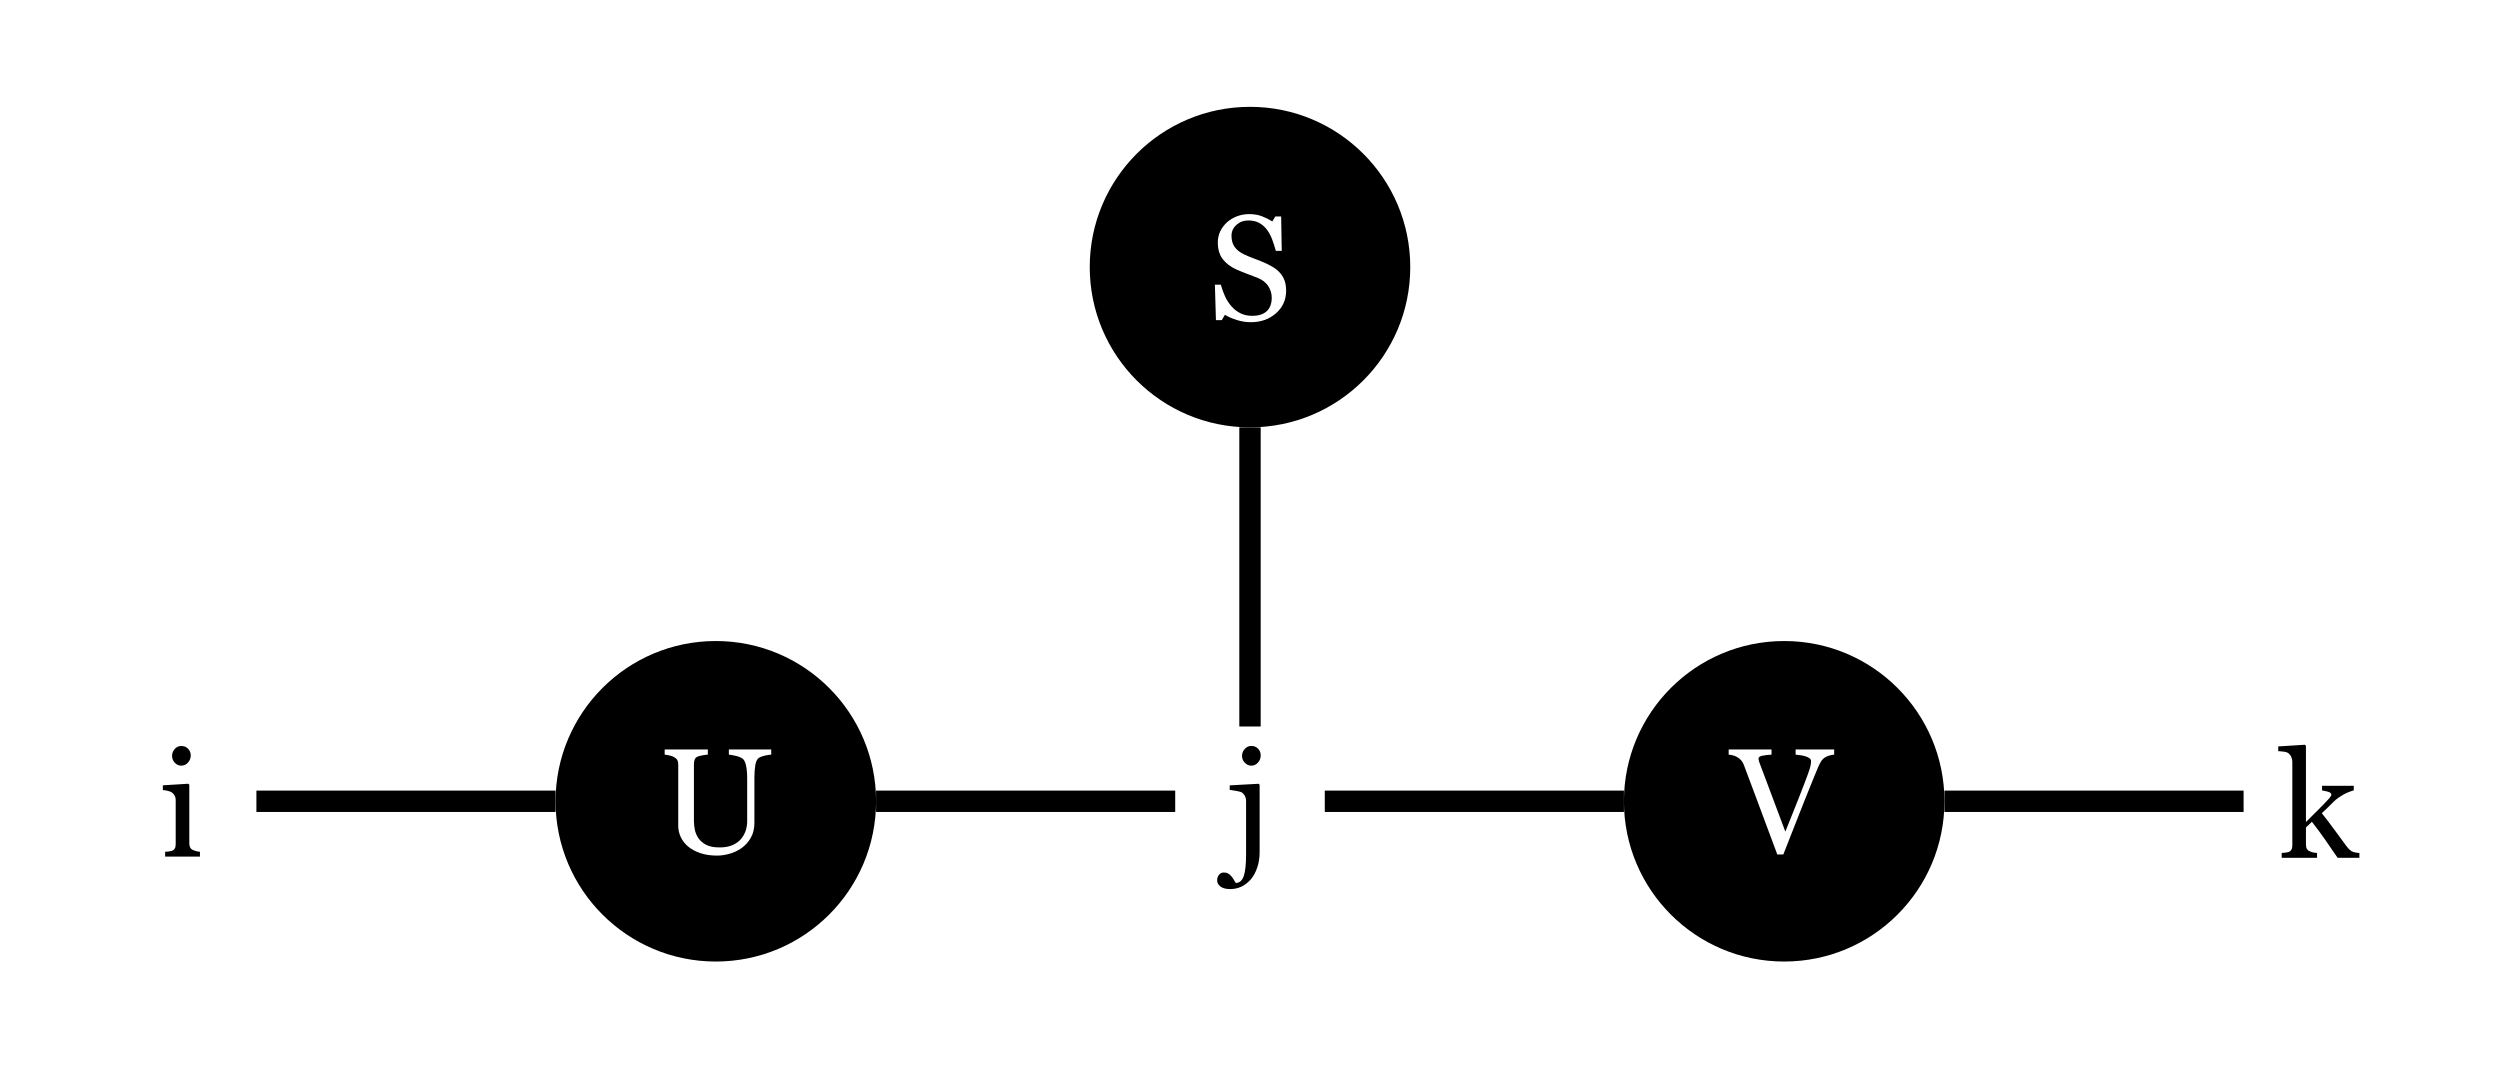 <?xml version="1.0" encoding="UTF-8"?>
<svg xmlns="http://www.w3.org/2000/svg" xmlns:xlink="http://www.w3.org/1999/xlink" width="234" height="100" viewBox="0 0 234 100">
<defs>
<g>
<g id="glyph-0-0">
<path d="M 3.766 0 L 0.508 0 L 0.508 -0.453 C 0.609 -0.461 0.719 -0.469 0.832 -0.477 C 0.941 -0.488 1.039 -0.508 1.121 -0.531 C 1.25 -0.574 1.344 -0.645 1.406 -0.75 C 1.469 -0.852 1.496 -0.984 1.496 -1.148 L 1.496 -5.312 C 1.496 -5.457 1.465 -5.59 1.398 -5.711 C 1.332 -5.832 1.238 -5.934 1.121 -6.016 C 1.035 -6.07 0.91 -6.117 0.746 -6.156 C 0.582 -6.195 0.43 -6.219 0.293 -6.227 L 0.293 -6.672 L 2.672 -6.82 L 2.77 -6.727 L 2.77 -1.23 C 2.77 -1.07 2.801 -0.938 2.859 -0.836 C 2.922 -0.73 3.02 -0.652 3.152 -0.602 C 3.25 -0.562 3.352 -0.527 3.445 -0.504 C 3.539 -0.477 3.648 -0.461 3.766 -0.453 Z M 2.906 -9.48 C 2.906 -9.223 2.82 -8.996 2.648 -8.801 C 2.477 -8.609 2.266 -8.512 2.016 -8.512 C 1.785 -8.512 1.582 -8.602 1.41 -8.789 C 1.242 -8.973 1.156 -9.184 1.156 -9.422 C 1.156 -9.672 1.242 -9.891 1.41 -10.078 C 1.582 -10.266 1.785 -10.355 2.016 -10.355 C 2.277 -10.355 2.488 -10.27 2.656 -10.094 C 2.82 -9.918 2.906 -9.715 2.906 -9.48 Z M 2.906 -9.48 "/>
</g>
<g id="glyph-0-1">
<path d="M 2.945 -0.41 C 2.945 0.09 2.875 0.562 2.727 1 C 2.582 1.441 2.387 1.805 2.148 2.094 C 1.887 2.398 1.594 2.629 1.27 2.793 C 0.941 2.953 0.582 3.035 0.191 3.035 C -0.215 3.035 -0.52 2.953 -0.727 2.793 C -0.93 2.633 -1.031 2.441 -1.031 2.223 C -1.031 2.027 -0.977 1.855 -0.867 1.707 C -0.758 1.559 -0.598 1.484 -0.391 1.484 C -0.25 1.484 -0.125 1.512 -0.016 1.57 C 0.094 1.633 0.191 1.711 0.273 1.805 C 0.348 1.887 0.422 1.988 0.496 2.109 C 0.57 2.23 0.641 2.348 0.711 2.461 C 1.059 2.461 1.305 2.25 1.453 1.832 C 1.602 1.414 1.676 0.742 1.676 -0.184 L 1.676 -5.258 C 1.676 -5.402 1.641 -5.543 1.57 -5.676 C 1.5 -5.812 1.406 -5.922 1.293 -6 C 1.219 -6.051 1.043 -6.102 0.77 -6.152 C 0.492 -6.203 0.285 -6.234 0.145 -6.25 L 0.145 -6.672 L 2.852 -6.82 L 2.945 -6.727 Z M 3.047 -9.488 C 3.047 -9.227 2.965 -9 2.793 -8.809 C 2.621 -8.613 2.41 -8.516 2.16 -8.516 C 1.93 -8.516 1.727 -8.609 1.555 -8.793 C 1.383 -8.977 1.297 -9.191 1.297 -9.426 C 1.297 -9.676 1.383 -9.895 1.555 -10.082 C 1.727 -10.27 1.93 -10.363 2.16 -10.363 C 2.422 -10.363 2.633 -10.277 2.801 -10.102 C 2.965 -9.926 3.047 -9.719 3.047 -9.488 Z M 3.047 -9.488 "/>
</g>
<g id="glyph-0-2">
<path d="M 7.637 0 L 5.598 0 C 5.242 -0.516 4.863 -1.066 4.457 -1.656 C 4.051 -2.242 3.629 -2.812 3.191 -3.371 L 2.633 -2.844 L 2.633 -1.242 C 2.633 -1.078 2.66 -0.945 2.719 -0.836 C 2.781 -0.73 2.875 -0.652 3.008 -0.602 C 3.117 -0.555 3.223 -0.523 3.32 -0.5 C 3.422 -0.477 3.539 -0.461 3.672 -0.453 L 3.672 0 L 0.363 0 L 0.363 -0.453 C 0.469 -0.461 0.578 -0.469 0.691 -0.48 C 0.805 -0.492 0.898 -0.512 0.977 -0.531 C 1.105 -0.574 1.199 -0.645 1.266 -0.75 C 1.328 -0.852 1.359 -0.984 1.359 -1.148 L 1.359 -8.984 C 1.359 -9.152 1.324 -9.309 1.254 -9.457 C 1.184 -9.605 1.09 -9.719 0.977 -9.797 C 0.883 -9.867 0.734 -9.918 0.531 -9.938 C 0.328 -9.961 0.164 -9.977 0.039 -9.988 L 0.039 -10.426 L 2.535 -10.582 L 2.633 -10.48 L 2.633 -3.352 C 2.988 -3.707 3.371 -4.086 3.785 -4.496 C 4.195 -4.902 4.543 -5.266 4.828 -5.586 C 4.863 -5.625 4.902 -5.68 4.945 -5.746 C 4.988 -5.812 5.012 -5.867 5.012 -5.906 C 5.012 -6.031 4.91 -6.121 4.715 -6.18 C 4.516 -6.238 4.324 -6.281 4.141 -6.305 L 4.141 -6.742 L 7.109 -6.742 L 7.109 -6.316 C 6.727 -6.203 6.387 -6.059 6.094 -5.891 C 5.801 -5.719 5.574 -5.562 5.422 -5.43 C 5.312 -5.336 5.156 -5.188 4.957 -4.984 C 4.758 -4.777 4.477 -4.508 4.117 -4.176 C 4.488 -3.715 4.91 -3.164 5.375 -2.523 C 5.844 -1.879 6.184 -1.414 6.398 -1.129 C 6.598 -0.859 6.777 -0.684 6.938 -0.602 C 7.098 -0.52 7.332 -0.469 7.637 -0.453 Z M 7.637 0 "/>
</g>
<g id="glyph-0-3">
<path d="M 10.48 -9.215 C 10.352 -9.211 10.164 -9.184 9.918 -9.133 C 9.672 -9.082 9.473 -9.008 9.316 -8.906 C 9.164 -8.801 9.055 -8.586 8.996 -8.258 C 8.938 -7.93 8.906 -7.527 8.906 -7.055 L 8.906 -2.836 C 8.906 -2.297 8.797 -1.832 8.57 -1.438 C 8.348 -1.039 8.055 -0.715 7.691 -0.457 C 7.332 -0.211 6.949 -0.035 6.551 0.07 C 6.152 0.18 5.773 0.234 5.406 0.234 C 4.824 0.234 4.305 0.156 3.848 0.004 C 3.391 -0.148 3.012 -0.355 2.699 -0.617 C 2.395 -0.875 2.164 -1.172 2.008 -1.508 C 1.855 -1.844 1.777 -2.191 1.777 -2.555 L 1.777 -8.293 C 1.777 -8.453 1.75 -8.586 1.699 -8.691 C 1.648 -8.797 1.539 -8.898 1.383 -8.988 C 1.266 -9.055 1.121 -9.105 0.945 -9.145 C 0.766 -9.184 0.621 -9.207 0.508 -9.215 L 0.508 -9.699 L 4.547 -9.699 L 4.547 -9.215 C 4.418 -9.211 4.258 -9.191 4.062 -9.152 C 3.871 -9.117 3.727 -9.082 3.637 -9.051 C 3.48 -8.996 3.379 -8.906 3.324 -8.777 C 3.273 -8.648 3.246 -8.512 3.246 -8.359 L 3.246 -3 C 3.246 -2.742 3.277 -2.469 3.332 -2.184 C 3.391 -1.898 3.504 -1.633 3.672 -1.387 C 3.848 -1.137 4.09 -0.934 4.395 -0.773 C 4.699 -0.613 5.121 -0.531 5.652 -0.531 C 6.156 -0.531 6.574 -0.613 6.914 -0.773 C 7.254 -0.934 7.523 -1.141 7.719 -1.402 C 7.906 -1.648 8.035 -1.906 8.113 -2.172 C 8.191 -2.441 8.23 -2.715 8.23 -2.988 L 8.23 -6.965 C 8.23 -7.473 8.195 -7.887 8.121 -8.207 C 8.047 -8.527 7.941 -8.738 7.801 -8.84 C 7.641 -8.953 7.422 -9.043 7.148 -9.105 C 6.871 -9.168 6.66 -9.207 6.516 -9.215 L 6.516 -9.699 L 10.48 -9.699 Z M 10.48 -9.215 "/>
</g>
<g id="glyph-0-4">
<path d="M 6.707 -4.449 C 6.91 -4.223 7.062 -3.973 7.16 -3.703 C 7.258 -3.43 7.309 -3.113 7.309 -2.754 C 7.309 -1.898 6.992 -1.191 6.359 -0.637 C 5.727 -0.078 4.938 0.199 4 0.199 C 3.566 0.199 3.133 0.133 2.699 -0.004 C 2.266 -0.137 1.895 -0.301 1.578 -0.492 L 1.285 0.008 L 0.738 0.008 L 0.641 -3.316 L 1.195 -3.316 C 1.309 -2.906 1.445 -2.535 1.598 -2.203 C 1.75 -1.875 1.949 -1.566 2.203 -1.277 C 2.438 -1.008 2.715 -0.797 3.031 -0.637 C 3.348 -0.477 3.715 -0.398 4.137 -0.398 C 4.449 -0.398 4.727 -0.438 4.961 -0.52 C 5.195 -0.602 5.383 -0.719 5.531 -0.867 C 5.676 -1.02 5.785 -1.195 5.855 -1.398 C 5.926 -1.602 5.961 -1.836 5.961 -2.098 C 5.961 -2.484 5.852 -2.848 5.633 -3.184 C 5.414 -3.516 5.09 -3.77 4.656 -3.945 C 4.359 -4.062 4.02 -4.195 3.637 -4.336 C 3.254 -4.48 2.922 -4.617 2.645 -4.742 C 2.098 -4.988 1.672 -5.312 1.371 -5.711 C 1.066 -6.109 0.914 -6.633 0.914 -7.273 C 0.914 -7.641 0.992 -7.988 1.141 -8.305 C 1.293 -8.625 1.508 -8.91 1.785 -9.16 C 2.047 -9.398 2.359 -9.582 2.719 -9.719 C 3.078 -9.852 3.457 -9.918 3.848 -9.918 C 4.297 -9.918 4.695 -9.852 5.047 -9.715 C 5.402 -9.578 5.723 -9.418 6.016 -9.234 L 6.297 -9.699 L 6.844 -9.699 L 6.898 -6.48 L 6.344 -6.48 C 6.242 -6.852 6.129 -7.203 6.004 -7.539 C 5.879 -7.875 5.719 -8.184 5.516 -8.457 C 5.32 -8.719 5.082 -8.93 4.797 -9.09 C 4.516 -9.246 4.172 -9.324 3.758 -9.324 C 3.328 -9.324 2.957 -9.184 2.652 -8.906 C 2.348 -8.629 2.195 -8.289 2.195 -7.891 C 2.195 -7.469 2.293 -7.121 2.488 -6.848 C 2.684 -6.57 2.969 -6.344 3.344 -6.164 C 3.676 -6.008 4.004 -5.867 4.324 -5.754 C 4.645 -5.637 4.957 -5.512 5.258 -5.379 C 5.531 -5.262 5.793 -5.125 6.047 -4.977 C 6.301 -4.828 6.52 -4.652 6.707 -4.449 Z M 6.707 -4.449 "/>
</g>
<g id="glyph-0-5">
<path d="M 9.617 -9.215 C 9.5 -9.211 9.355 -9.184 9.188 -9.137 C 9.02 -9.09 8.879 -9.031 8.77 -8.961 C 8.617 -8.867 8.492 -8.742 8.398 -8.594 C 8.305 -8.441 8.211 -8.266 8.121 -8.059 C 7.816 -7.336 7.359 -6.207 6.746 -4.672 C 6.137 -3.141 5.508 -1.539 4.859 0.125 L 4.293 0.125 C 3.637 -1.641 3.004 -3.34 2.391 -4.977 C 1.781 -6.613 1.367 -7.719 1.148 -8.293 C 1.094 -8.434 1.02 -8.559 0.93 -8.664 C 0.84 -8.773 0.719 -8.875 0.566 -8.969 C 0.445 -9.047 0.309 -9.105 0.156 -9.145 C 0.008 -9.184 -0.133 -9.207 -0.258 -9.215 L -0.258 -9.699 L 3.754 -9.699 L 3.754 -9.215 C 3.41 -9.195 3.121 -9.164 2.887 -9.113 C 2.652 -9.062 2.535 -8.973 2.535 -8.844 C 2.535 -8.797 2.547 -8.734 2.562 -8.668 C 2.582 -8.602 2.598 -8.547 2.609 -8.504 C 2.781 -8.059 3.055 -7.328 3.43 -6.32 C 3.809 -5.312 4.348 -3.875 5.047 -2.008 C 5.391 -2.852 5.789 -3.848 6.242 -4.996 C 6.691 -6.145 6.996 -6.934 7.148 -7.363 C 7.301 -7.777 7.387 -8.062 7.414 -8.223 C 7.438 -8.383 7.453 -8.512 7.453 -8.613 C 7.453 -8.719 7.406 -8.805 7.312 -8.875 C 7.219 -8.945 7.094 -9.008 6.938 -9.059 C 6.789 -9.102 6.637 -9.137 6.48 -9.16 C 6.324 -9.184 6.168 -9.203 6.008 -9.215 L 6.008 -9.699 L 9.617 -9.699 Z M 9.617 -9.215 "/>
</g>
</g>
</defs>
<rect x="-23.4" y="-10" width="280.8" height="120" fill="rgb(100%, 100%, 100%)" fill-opacity="1"/>
<path fill="none" stroke-width="2" stroke-linecap="butt" stroke-linejoin="miter" stroke="rgb(0%, 0%, 0%)" stroke-opacity="1" stroke-miterlimit="10" d="M 24 75 L 52 75 "/>
<path fill="none" stroke-width="2" stroke-linecap="butt" stroke-linejoin="miter" stroke="rgb(0%, 0%, 0%)" stroke-opacity="1" stroke-miterlimit="10" d="M 110 75 L 82 75 "/>
<path fill="none" stroke-width="2" stroke-linecap="butt" stroke-linejoin="miter" stroke="rgb(0%, 0%, 0%)" stroke-opacity="1" stroke-miterlimit="10" d="M 117 68 L 117 40 "/>
<path fill="none" stroke-width="2" stroke-linecap="butt" stroke-linejoin="miter" stroke="rgb(0%, 0%, 0%)" stroke-opacity="1" stroke-miterlimit="10" d="M 124 75 L 152 75 "/>
<path fill="none" stroke-width="2" stroke-linecap="butt" stroke-linejoin="miter" stroke="rgb(0%, 0%, 0%)" stroke-opacity="1" stroke-miterlimit="10" d="M 210 75 L 182 75 "/>
<g fill="rgb(0%, 0%, 0%)" fill-opacity="1">
<use xlink:href="#glyph-0-0" x="14.949" y="80.178"/>
</g>
<g fill="rgb(0%, 0%, 0%)" fill-opacity="1">
<use xlink:href="#glyph-0-1" x="114.956" y="80.182"/>
</g>
<g fill="rgb(0%, 0%, 0%)" fill-opacity="1">
<use xlink:href="#glyph-0-2" x="213.203" y="80.291"/>
</g>
<path fill-rule="nonzero" fill="rgb(0%, 0%, 0%)" fill-opacity="1" d="M 82 75 C 82 83.285 75.285 90 67 90 C 58.715 90 52 83.285 52 75 C 52 66.715 58.715 60 67 60 C 75.285 60 82 66.715 82 75 Z M 82 75 "/>
<g fill="rgb(100%, 100%, 100%)" fill-opacity="1">
<use xlink:href="#glyph-0-3" x="61.706" y="79.85"/>
</g>
<path fill-rule="nonzero" fill="rgb(0%, 0%, 0%)" fill-opacity="1" d="M 132 25 C 132 33.285 125.285 40 117 40 C 108.715 40 102 33.285 102 25 C 102 16.715 108.715 10 117 10 C 125.285 10 132 16.715 132 25 Z M 132 25 "/>
<g fill="rgb(100%, 100%, 100%)" fill-opacity="1">
<use xlink:href="#glyph-0-4" x="113.073" y="29.959"/>
</g>
<path fill-rule="nonzero" fill="rgb(0%, 0%, 0%)" fill-opacity="1" d="M 182 75 C 182 83.285 175.285 90 167 90 C 158.715 90 152 83.285 152 75 C 152 66.715 158.715 60 167 60 C 175.285 60 182 66.715 182 75 Z M 182 75 "/>
<g fill="rgb(100%, 100%, 100%)" fill-opacity="1">
<use xlink:href="#glyph-0-5" x="162.061" y="79.85"/>
</g>
</svg>
